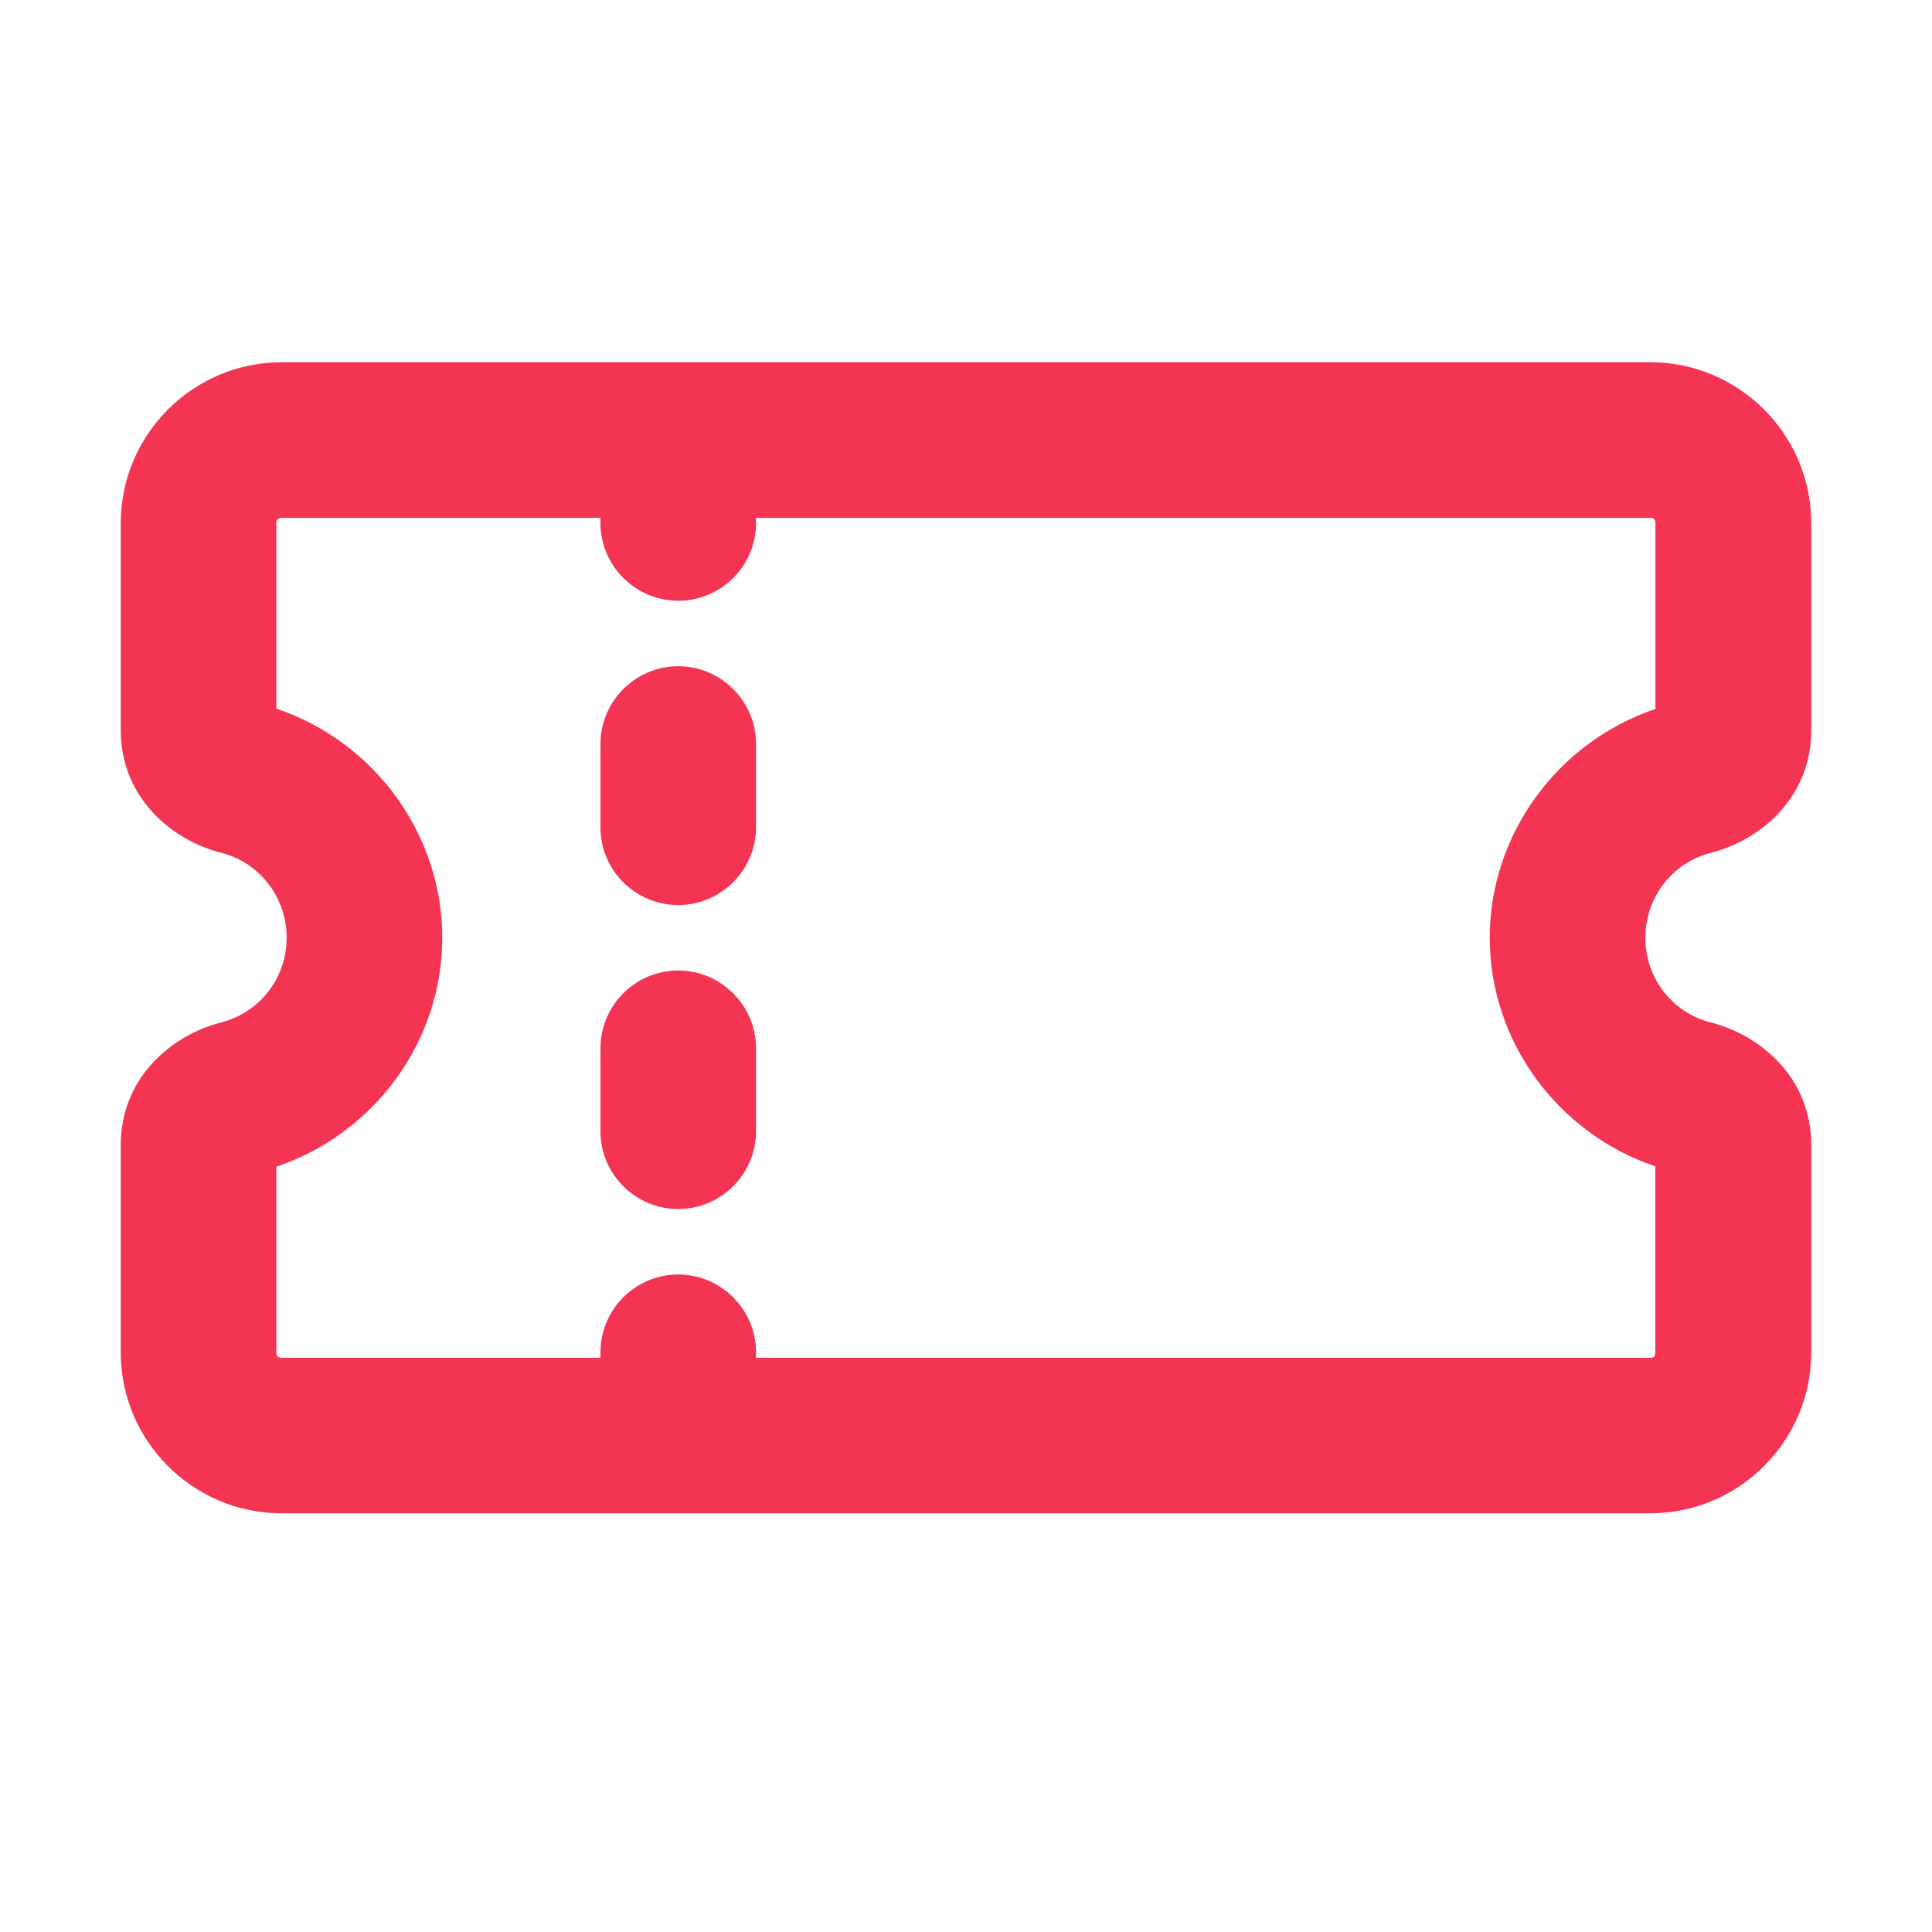 <svg width="24" height="24" viewBox="0 0 24 24" fill="none" xmlns="http://www.w3.org/2000/svg">
<path d="M21.251 10.595C21.872 10.437 22.5 9.905 22.5 9.071V6.501C22.5 5.397 21.603 4.5 20.499 4.5H3.501C2.397 4.5 1.5 5.397 1.5 6.501V9.071C1.5 9.904 2.128 10.436 2.749 10.594C3.227 10.716 3.561 11.149 3.561 11.649C3.561 12.147 3.227 12.579 2.749 12.7C2.128 12.859 1.5 13.39 1.5 14.224V16.799C1.5 17.902 2.397 18.799 3.501 18.799H20.499C21.602 18.799 22.5 17.902 22.5 16.799V14.224C22.5 13.39 21.872 12.859 21.251 12.701C20.773 12.58 20.439 12.148 20.439 11.65C20.439 11.15 20.773 10.716 21.251 10.595ZM18.506 11.65C18.506 12.93 19.345 14.077 20.563 14.489V16.799C20.563 16.859 20.529 16.867 20.499 16.867H9.392V16.799C9.391 16.266 8.957 15.833 8.425 15.832C7.893 15.833 7.459 16.266 7.459 16.799V16.867H3.501C3.455 16.867 3.433 16.844 3.433 16.799V14.493C4.653 14.083 5.494 12.934 5.494 11.65C5.494 10.364 4.653 9.213 3.433 8.803V6.501C3.433 6.455 3.455 6.433 3.501 6.433H7.459V6.497C7.46 7.029 7.893 7.463 8.426 7.463C8.958 7.463 9.392 7.029 9.392 6.497V6.433H20.5C20.529 6.433 20.564 6.441 20.564 6.501V8.807C19.345 9.219 18.506 10.368 18.506 11.65Z" fill="#F43453"/>
<path d="M8.425 8.276C7.893 8.277 7.459 8.71 7.459 9.243V10.272C7.458 10.53 7.557 10.774 7.739 10.957C7.921 11.14 8.164 11.242 8.425 11.243C8.958 11.242 9.392 10.808 9.392 10.273V9.242C9.391 8.71 8.958 8.277 8.425 8.276Z" fill="#F43453"/>
<path d="M8.425 12.056C7.892 12.056 7.459 12.49 7.459 13.023V14.053C7.459 14.585 7.893 15.019 8.425 15.019C8.957 15.019 9.391 14.585 9.392 14.053V13.023C9.391 12.49 8.957 12.056 8.425 12.056Z" fill="#F43453"/>
</svg>
